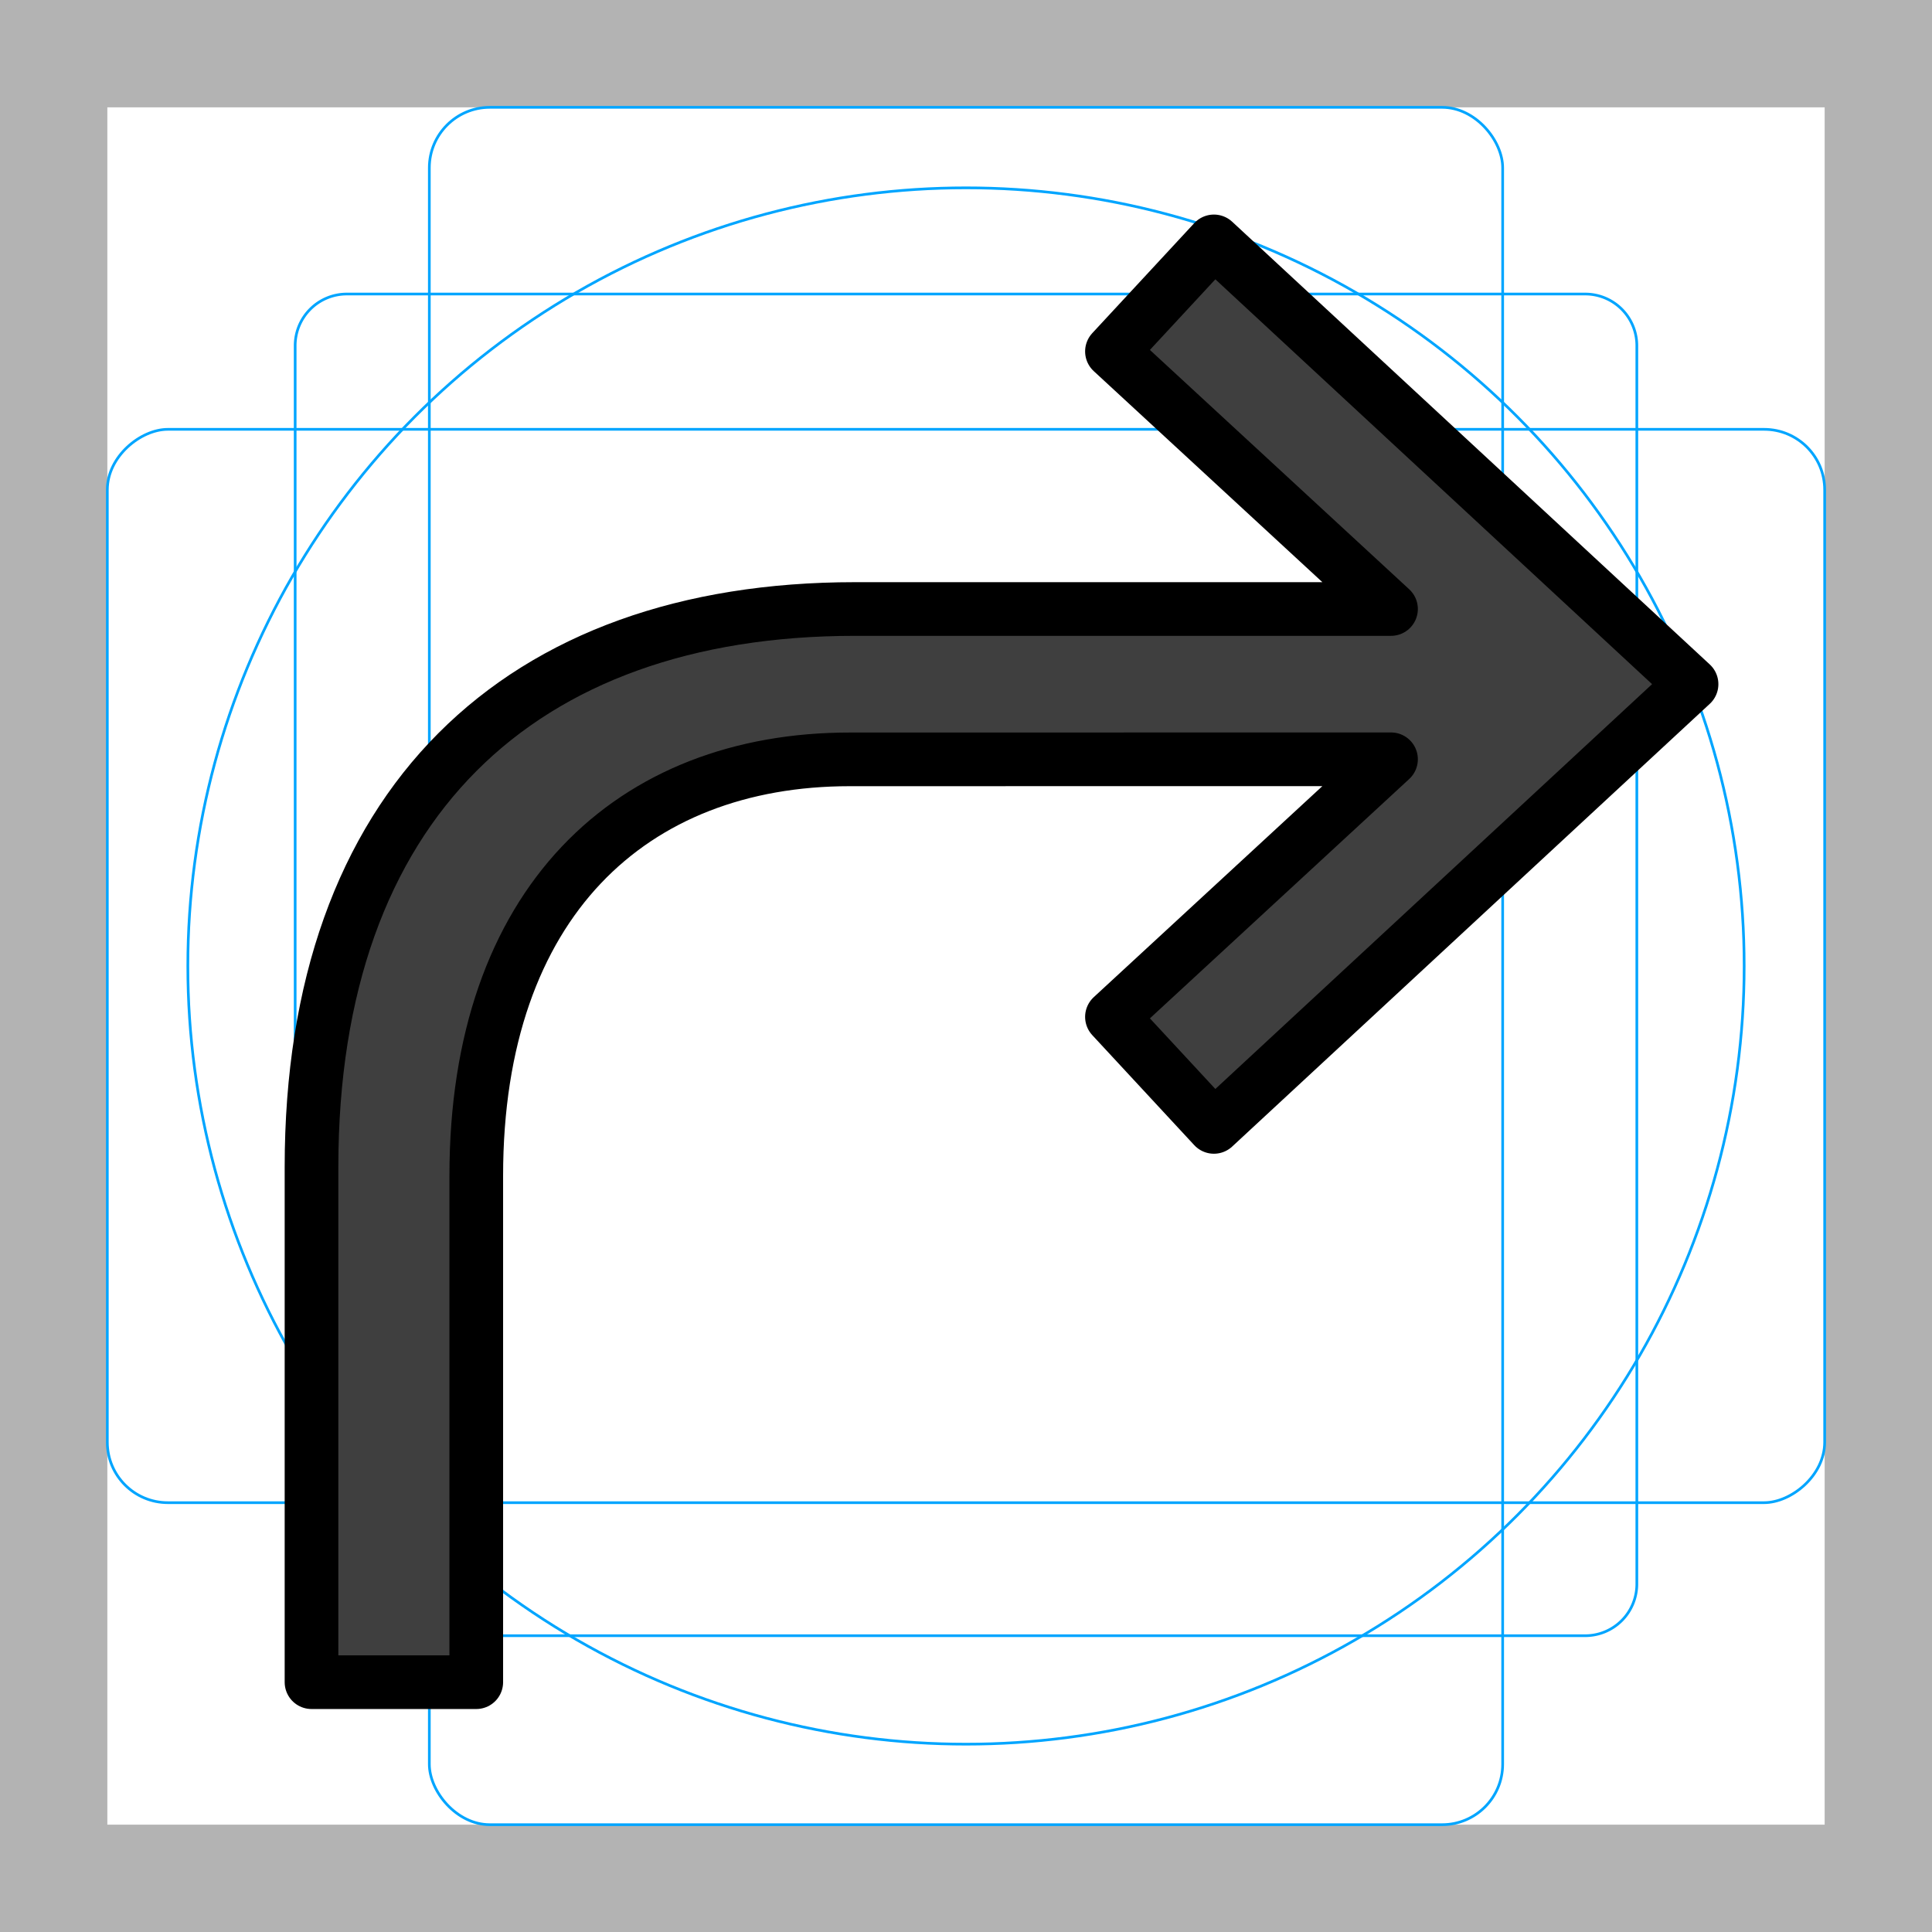 <svg id="emoji" xmlns="http://www.w3.org/2000/svg" viewBox="0 0 72 72">
  <g id="grid">
    <path d="M68,4V68H4V4H68m4-4H0V72H72V0Z" fill="#b3b3b3"/>
    <path d="M12.923,10.958H59.077A1.923,1.923,0,0,1,61,12.881V59.035a1.923,1.923,0,0,1-1.923,1.923H12.923A1.923,1.923,0,0,1,11,59.035V12.881A1.923,1.923,0,0,1,12.923,10.958Z" fill="none" stroke="#00a5ff" stroke-miterlimit="10" stroke-width="0.1"/>
    <rect x="16" y="4" width="40" height="64" rx="2.254" ry="2.254" fill="none" stroke="#00a5ff" stroke-miterlimit="10" stroke-width="0.1"/>
    <rect x="16" y="4" width="40" height="64" rx="2.254" ry="2.254" transform="translate(72) rotate(90)" fill="none" stroke="#00a5ff" stroke-miterlimit="10" stroke-width="0.1"/>
    <circle cx="36" cy="36" r="29" fill="none" stroke="#00a5ff" stroke-miterlimit="10" stroke-width="0.1"/>
  </g>
  <g id="color">
    <path d="M31.669,28.299c-8.116,0-13.92,5.322-13.92,15.52V62.69h-6.14V43.489c0-13.5,7.748-20.793,20.248-20.793H51.839l-10.4-9.6,3.8-4.1,17.8,16.5-17.8,16.5-3.8-4.1,10.4-9.6Z" fill="#3f3f3f"/>
  </g>
  <g id="line">
    <path d="M31.669,28.299c-8.116,0-13.92,5.322-13.92,15.52V62.69h-6.14V43.489c0-13.5,7.748-20.793,20.248-20.793H51.839l-10.4-9.6,3.8-4.1,17.8,16.5-17.8,16.5-3.8-4.1,10.4-9.6Z" fill="none" stroke="#000" stroke-linecap="round" stroke-linejoin="round" stroke-width="2"/>
  </g>
</svg>
